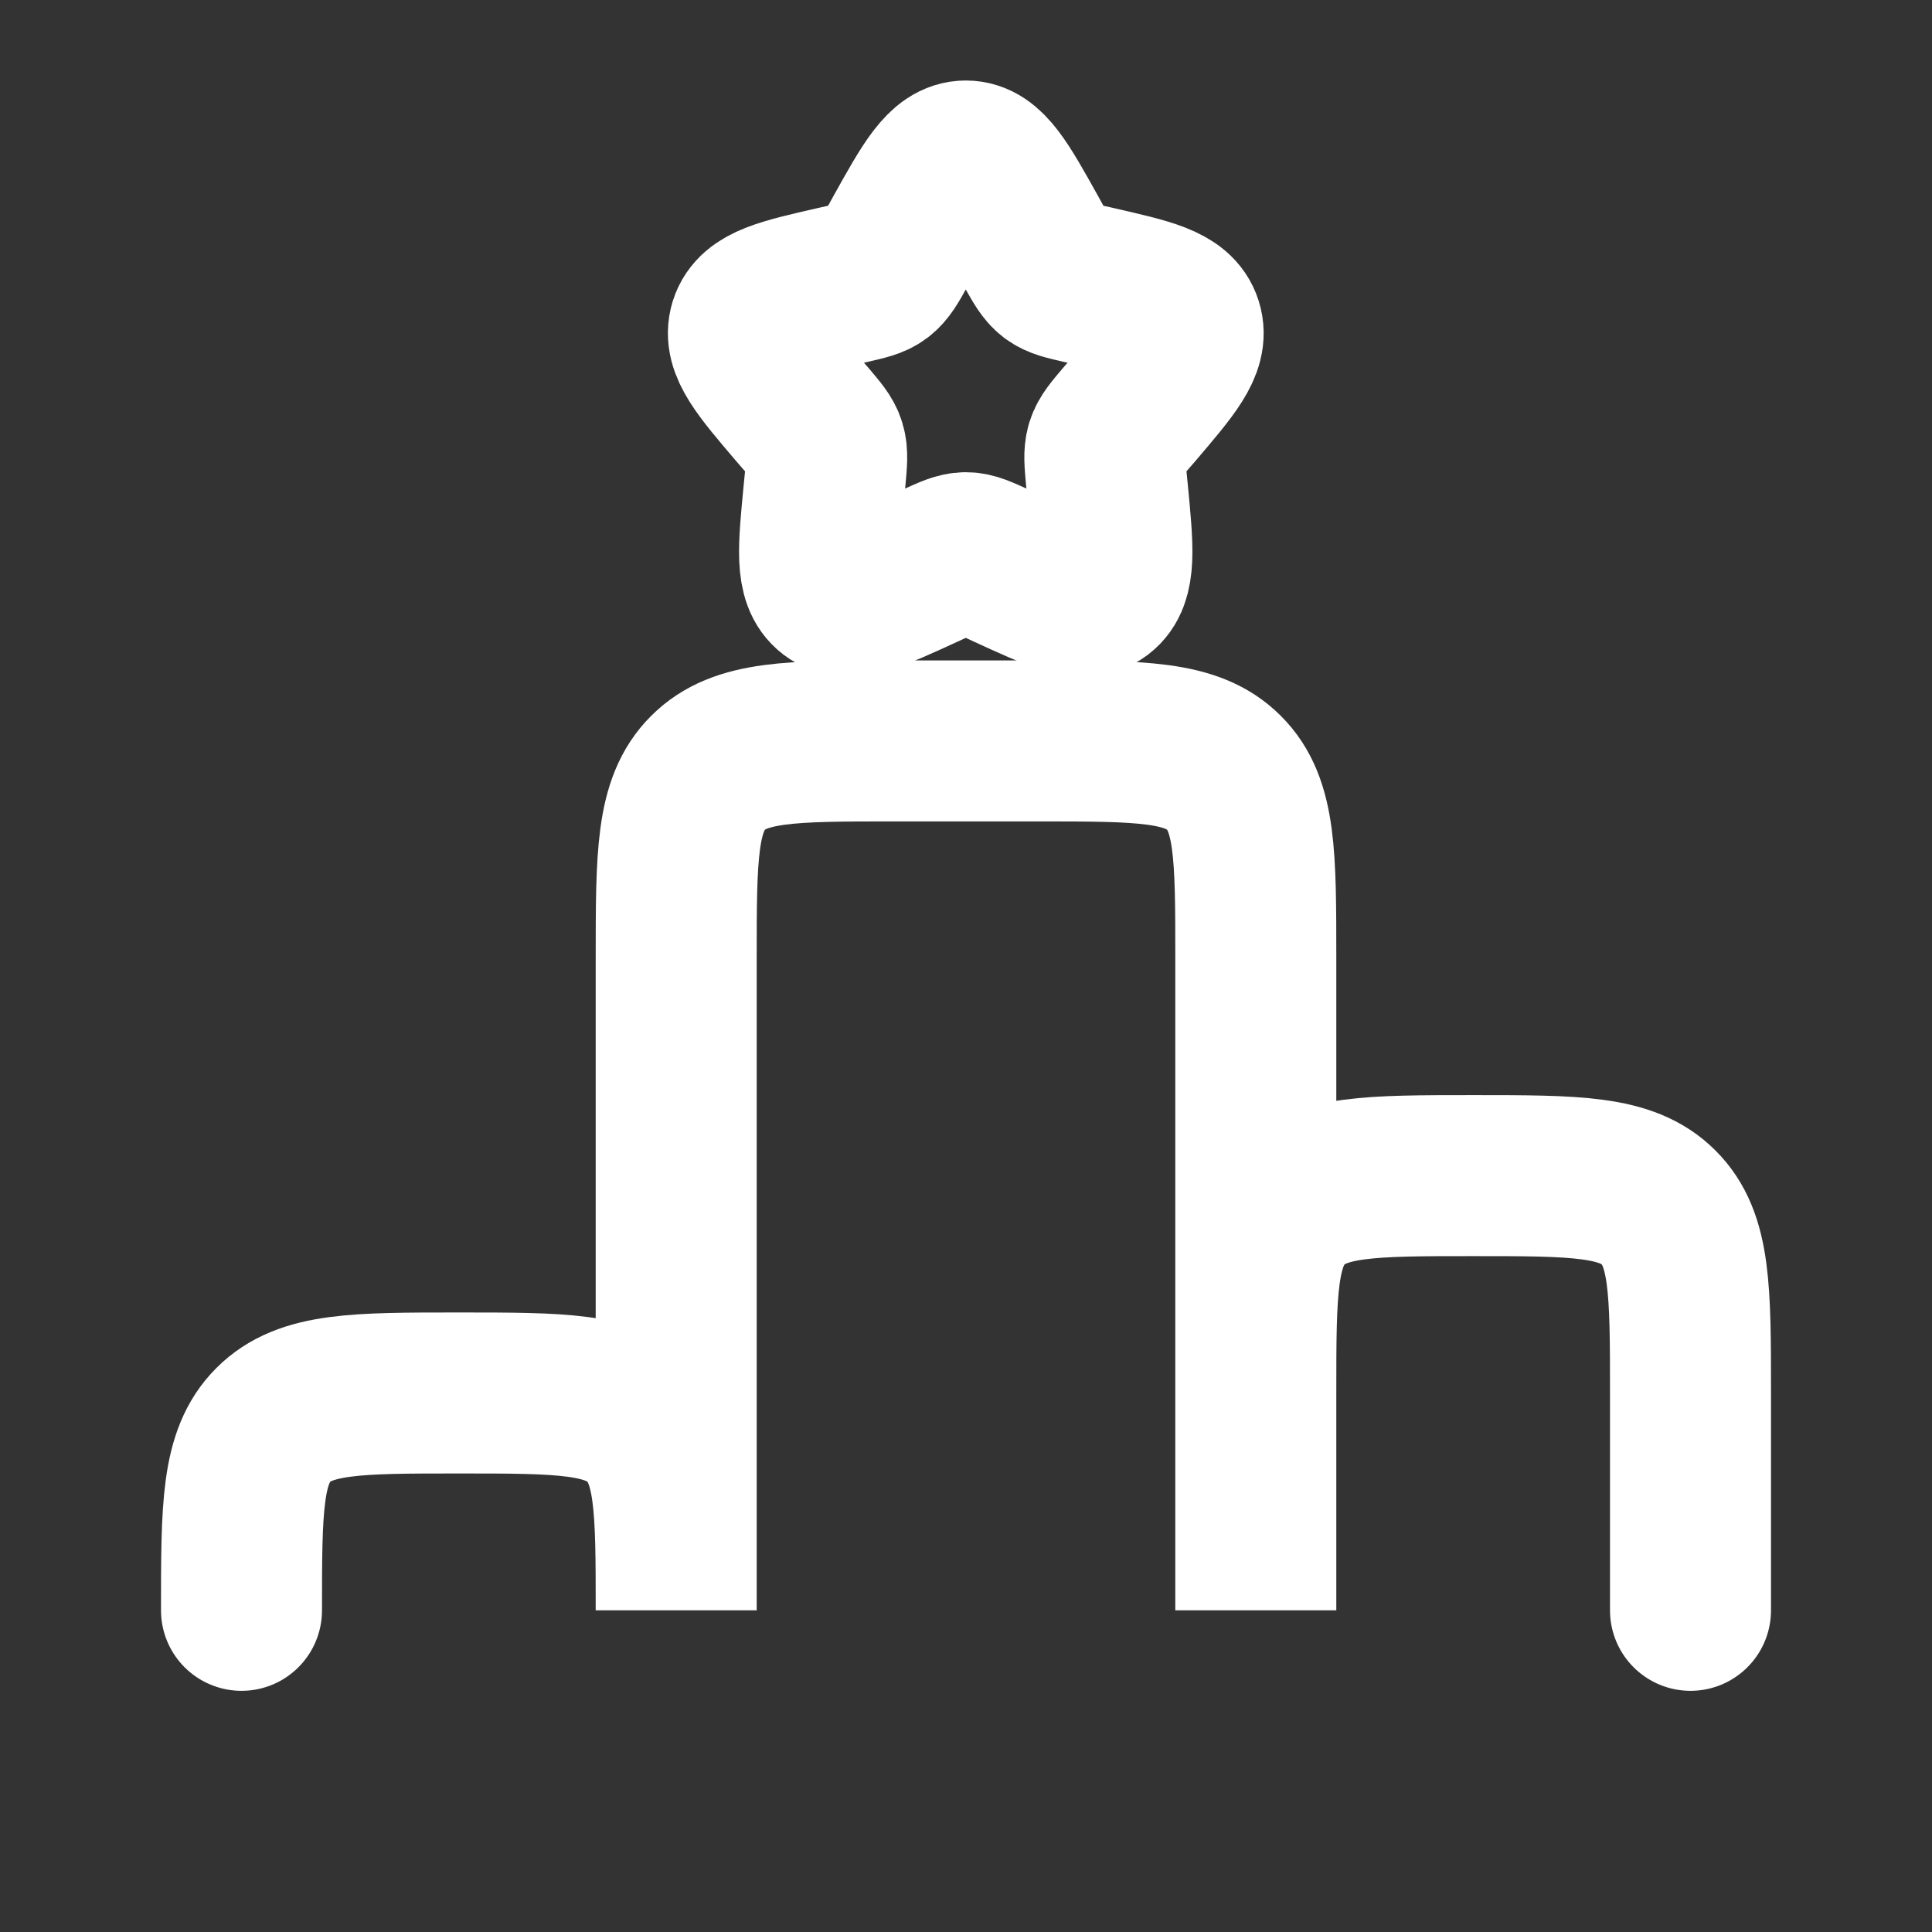 <svg width="12" height="12" viewBox="0 0 12 12" fill="none" xmlns="http://www.w3.org/2000/svg">
<rect x="0" y="0" width="12" height="12" fill="#333333" stroke="none"/>
<path d="M1.5 10.002C1.5 9.365 1.5 9.047 1.698 8.85C1.896 8.652 2.213 8.652 2.85 8.652C3.487 8.652 3.805 8.652 4.002 8.85C4.2 9.047 4.2 9.365 4.2 10.002V5.952C4.2 5.315 4.2 4.997 4.398 4.8C4.596 4.602 4.914 4.602 5.55 4.602H6.45C7.087 4.602 7.405 4.602 7.602 4.8C7.8 4.997 7.8 5.315 7.8 5.952V10.002V8.652C7.8 8.015 7.8 7.697 7.998 7.5C8.196 7.302 8.513 7.302 9.15 7.302C9.787 7.302 10.105 7.302 10.302 7.5C10.5 7.697 10.5 8.015 10.5 8.652V10.002" stroke="white" stroke-linecap="round"/>
<path d="M5.614 1.46C5.785 1.153 5.871 1 5.999 1C6.126 1 6.212 1.153 6.383 1.46L6.427 1.54C6.476 1.627 6.5 1.67 6.538 1.699C6.576 1.728 6.623 1.738 6.718 1.76L6.803 1.779C7.135 1.855 7.301 1.892 7.341 2.019C7.381 2.146 7.267 2.278 7.041 2.543L6.982 2.611C6.918 2.687 6.886 2.724 6.871 2.771C6.857 2.818 6.862 2.868 6.871 2.968L6.88 3.059C6.914 3.412 6.931 3.589 6.828 3.668C6.725 3.746 6.569 3.674 6.258 3.531L6.178 3.494C6.089 3.454 6.045 3.433 5.999 3.433C5.952 3.433 5.908 3.454 5.819 3.494L5.739 3.531C5.428 3.674 5.272 3.746 5.169 3.668C5.065 3.589 5.083 3.412 5.117 3.059L5.126 2.968C5.135 2.868 5.14 2.818 5.126 2.771C5.112 2.724 5.079 2.687 5.015 2.611L4.956 2.543C4.73 2.278 4.617 2.146 4.656 2.019C4.696 1.892 4.862 1.855 5.194 1.779L5.279 1.76C5.374 1.738 5.421 1.728 5.459 1.699C5.497 1.67 5.522 1.627 5.57 1.54L5.614 1.46Z" stroke="white"/>
</svg>
